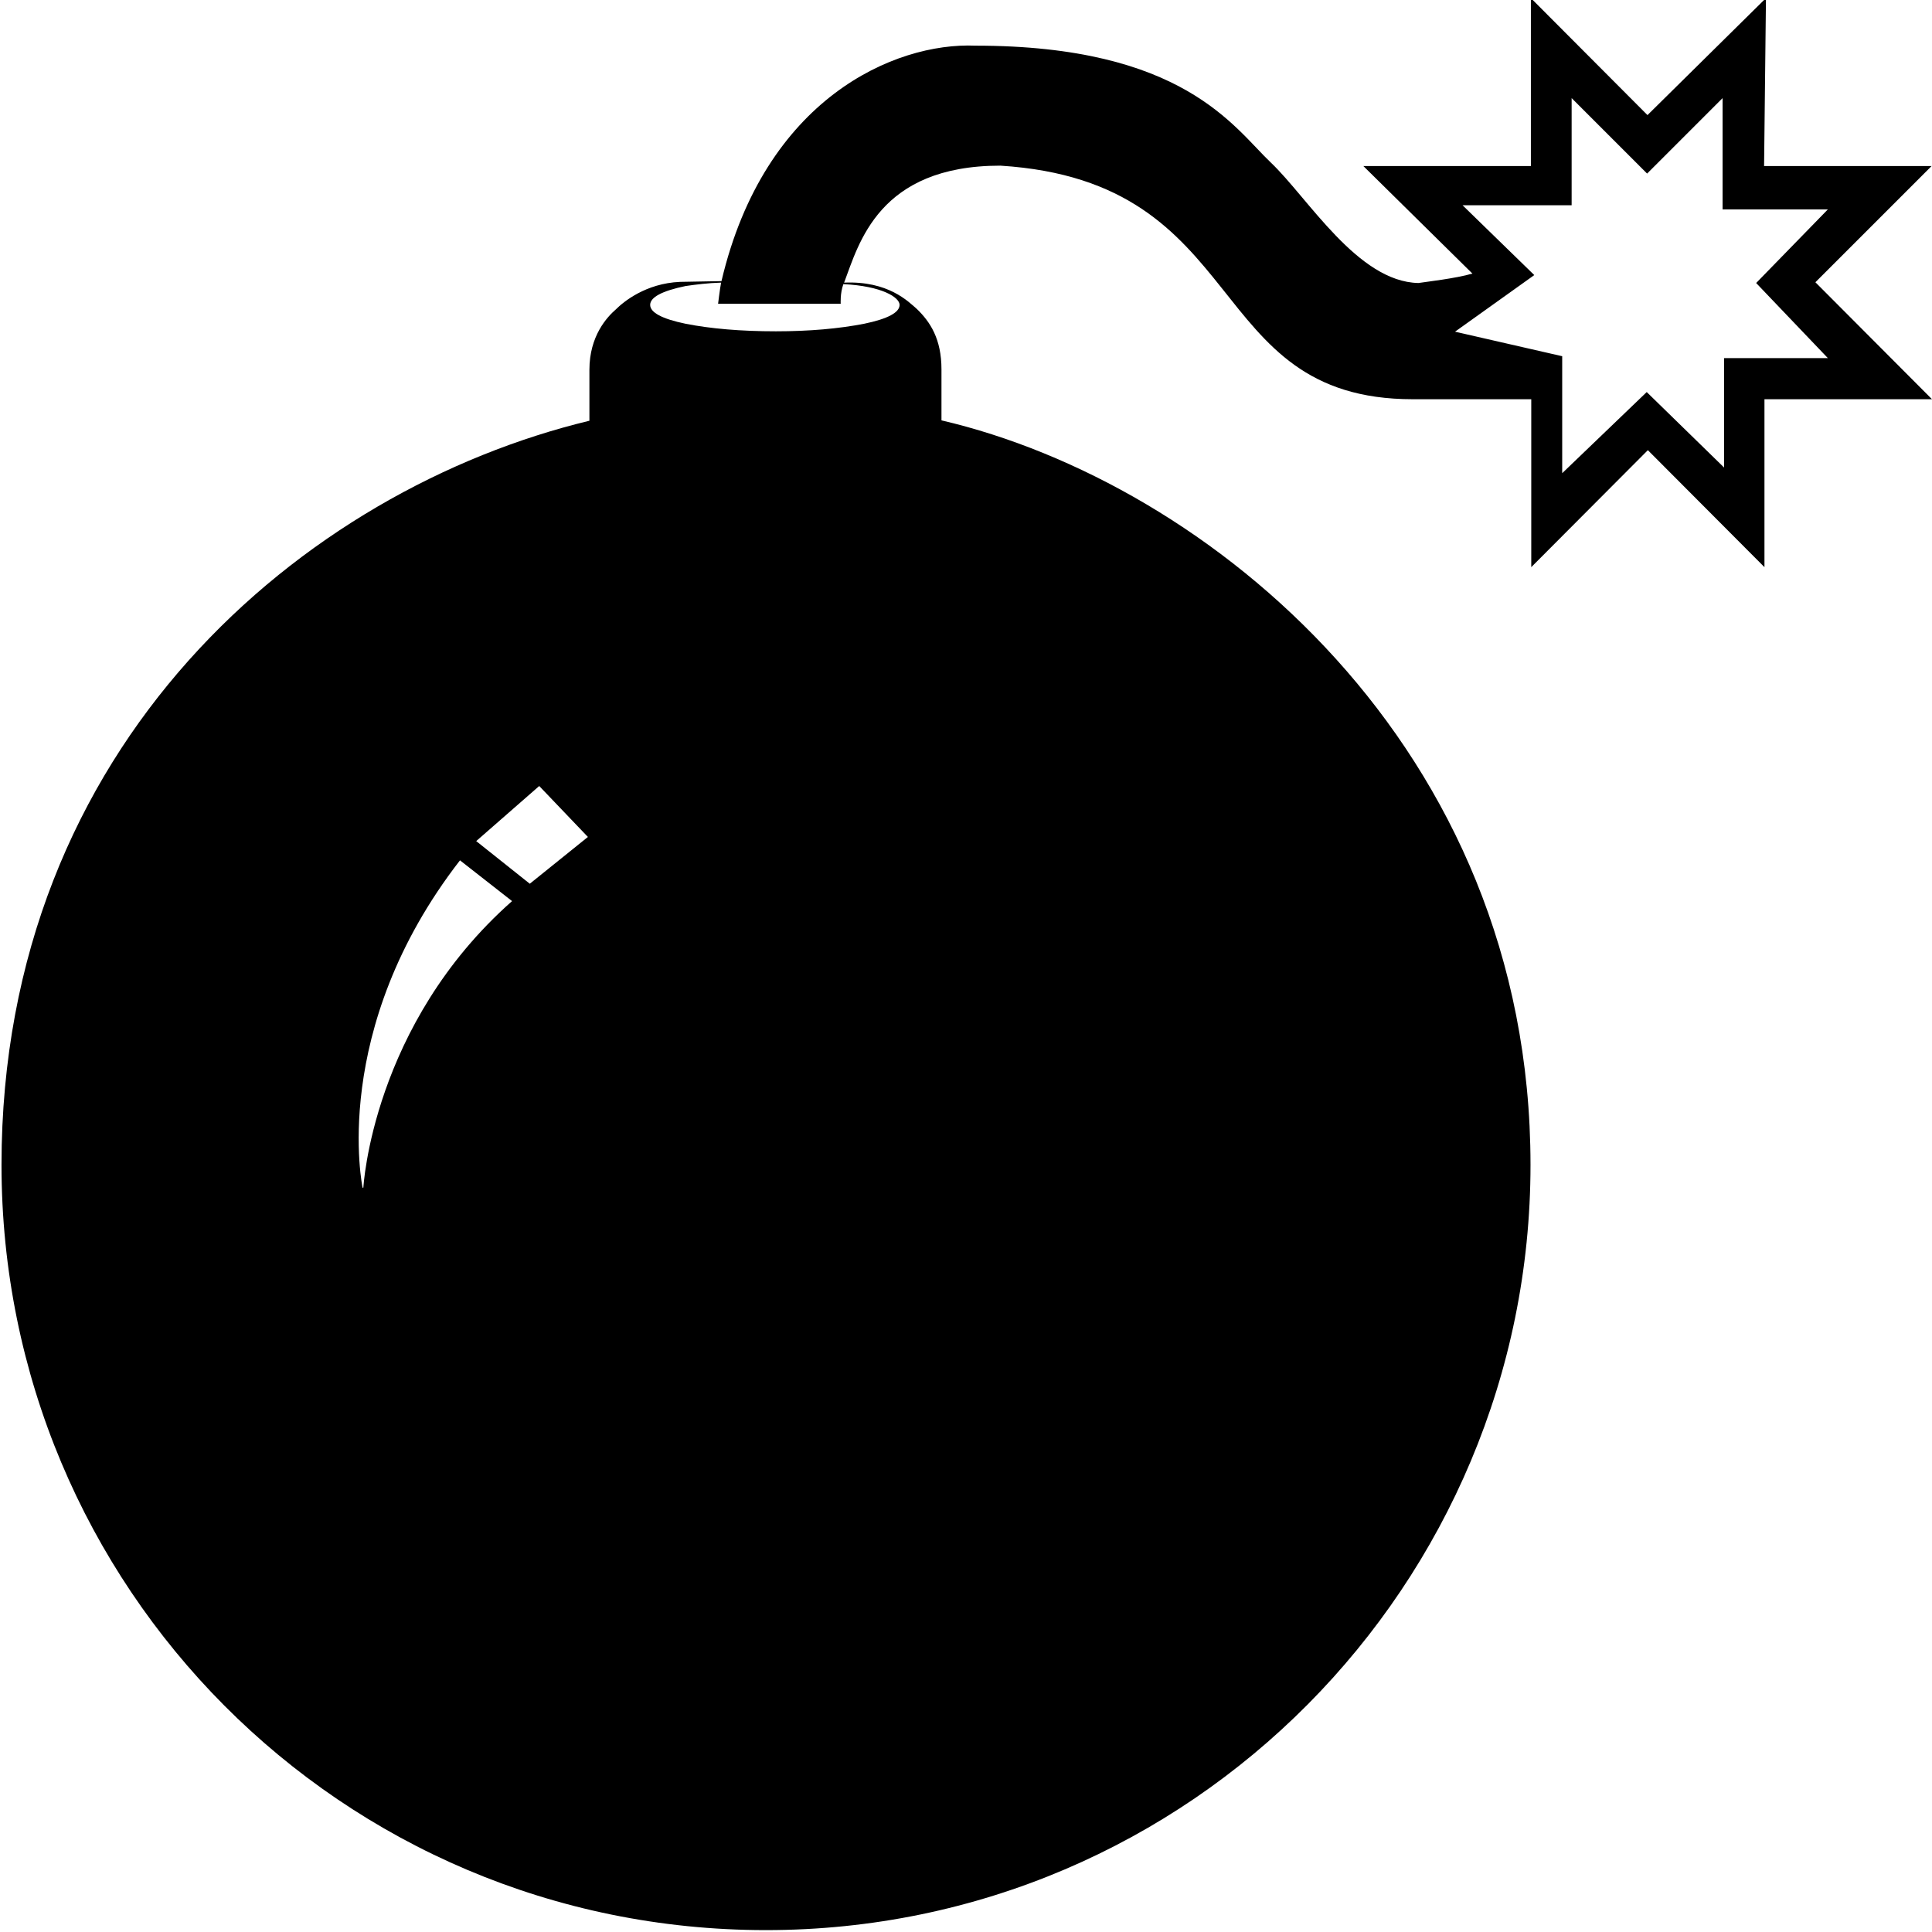 <?xml version="1.0" encoding="utf-8"?>
<!-- Generator: Adobe Illustrator 21.1.0, SVG Export Plug-In . SVG Version: 6.00 Build 0)  -->
<svg version="1.1" id="Layer_2" xmlns="http://www.w3.org/2000/svg" xmlns:xlink="http://www.w3.org/1999/xlink" x="0px" y="0px"
	 viewBox="0 0 512 512" style="enable-background:new 0 0 512 512;" xml:space="preserve">
<path d="M511.9,44h-44.4L468-0.5l-31.4,31l-30.9-31V44h-44.4l28.9,28.5c-4.4,1.3-12.4,2.2-14.3,2.5c-16.1-0.3-29.3-22.6-39.1-31.9
	c-9.9-9.4-23.2-31-78.3-31c-21.4-0.9-55.9,14-67.3,62.4l-11,0.2c-9.1,0.4-15,5.3-17,7.3c-2.3,2-7,7-7,16v13.5
	C80.7,129.7,0.4,197,0.4,308.7S90.3,511.5,203,511.5s202.6-91.9,202.6-202.8s-85.4-180.8-156.1-197.3V97.9c0-8.1-3-12.6-6.5-16
	c-2.3-2-7.6-7.5-19.3-7c3.9-10.3,9.1-31,41.4-31c67.1,4.2,53.1,61.9,109.3,61.9h31.4v44.5l30.9-31l30.9,31v-44.5H512l-30.9-31
	L511.9,44z M96.3,314.7l-0.2,0.1c0,0-9-41.9,25.8-86.8l13.8,10.8C98.6,271.6,96.3,314.7,96.3,314.7z M140.4,234.2l-14.2-11.3
	l16.7-14.6l12.9,13.5L140.4,234.2z M238.4,80.8c0,2-3.1,3.7-9.4,5c-6.7,1.3-14.5,2-23.4,2c-9.3,0-17.3-0.7-23.9-2
	c-6.3-1.3-9.4-3-9.4-5s3.1-3.7,9.4-5c2.8-0.4,5.9-0.8,9.4-0.9c-0.3,1.5-0.8,5.6-0.8,5.6h32.5c0,0-0.2-2.7,0.7-5.2
	C233.7,75.8,238.4,78.8,238.4,80.8z M484.4,94.9h-27.5v29l-20.5-20L414,125.4v-31l-28.4-6.5l21-15l-19-18.5h28.9V26l20,20l20-20
	v29.5h27.9l-19,19.5L484.4,94.9z"/>
</svg>
